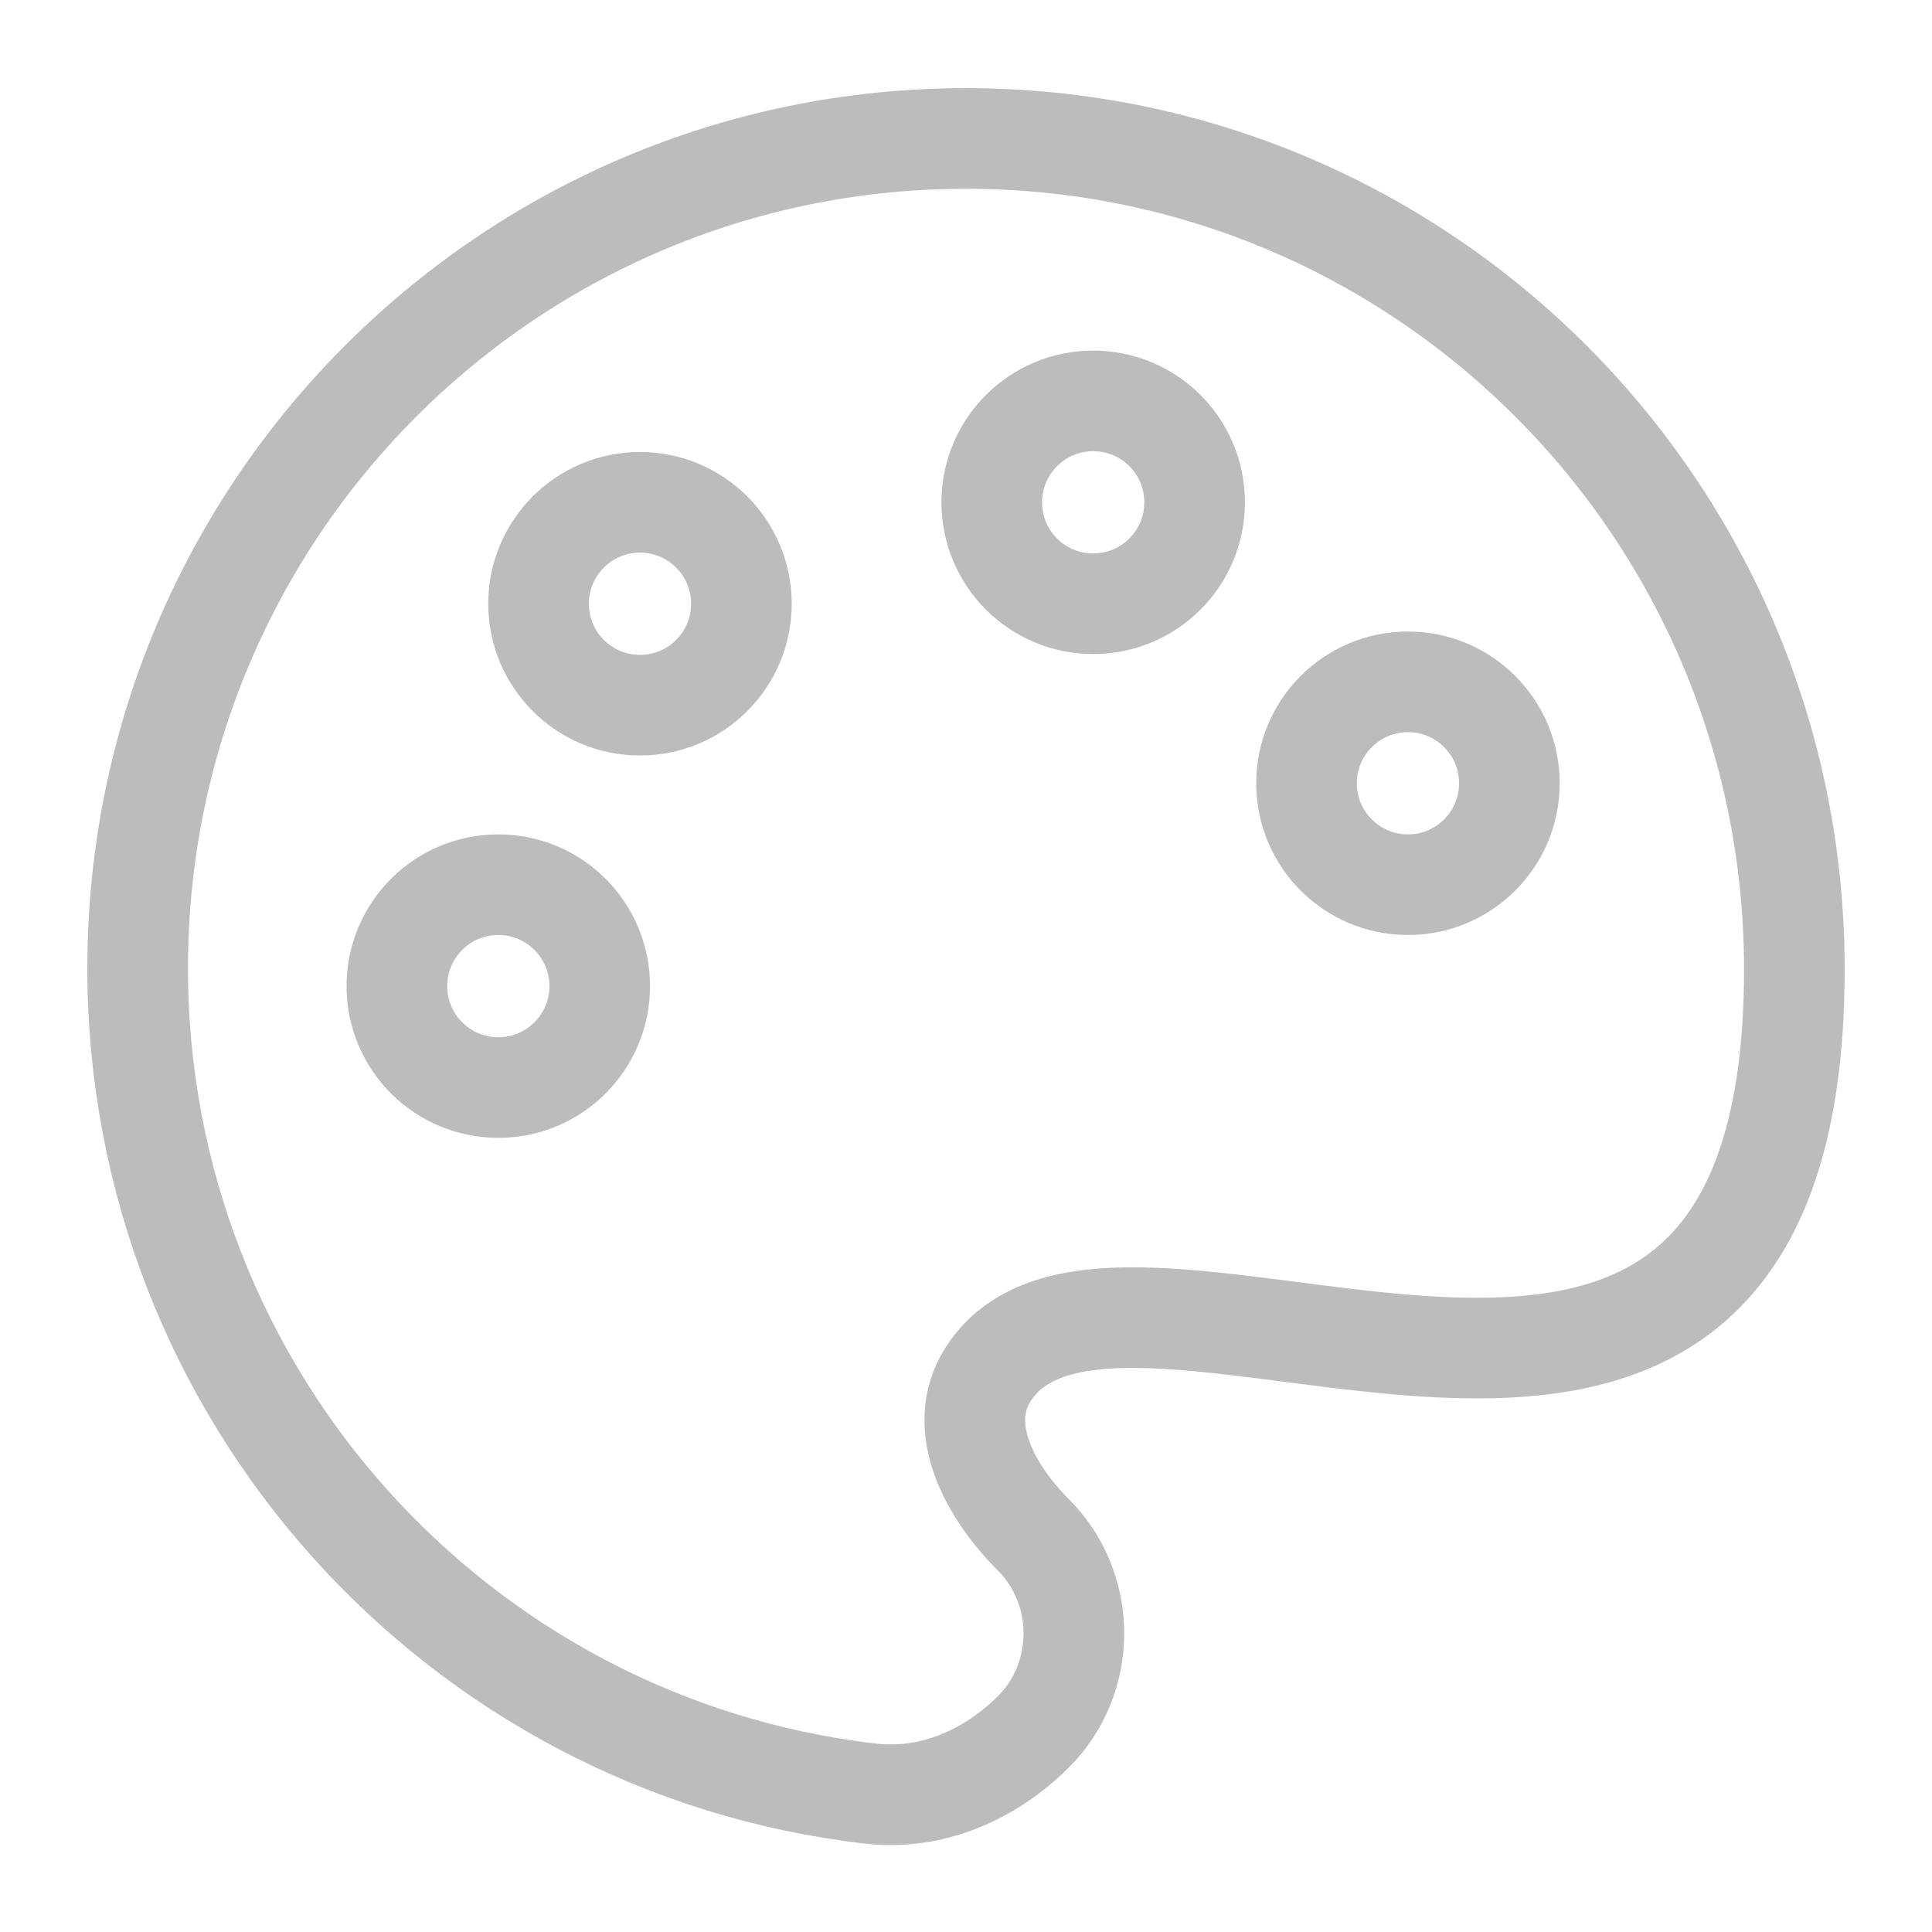 <svg width="24" height="24" viewBox="0 0 24 24" fill="none" xmlns="http://www.w3.org/2000/svg">
<path d="M1.71 12.03C1.71 17.32 5.69 21.69 10.81 22.28C11.57 22.37 12.3 22.05 12.84 21.51C13.16 21.19 13.34 20.75 13.34 20.29C13.34 19.83 13.16 19.39 12.84 19.07C12.3 18.53 11.86 17.73 12.27 17.08C13.89 14.5 22.29 20.42 22.29 12.04C22.29 6.34 17.68 1.72 12 1.72C6.32 1.72 1.71 6.33 1.71 12.03Z" stroke="#BCBCBC" stroke-width="1.25" stroke-miterlimit="10"/>
<path d="M7.95 8.76C8.646 8.76 9.21 8.196 9.21 7.5C9.21 6.804 8.646 6.24 7.95 6.24C7.254 6.24 6.69 6.804 6.69 7.5C6.69 8.196 7.254 8.76 7.95 8.76Z" stroke="#BCBCBC" stroke-width="1.25" stroke-miterlimit="10"/>
<path d="M6.19 13.51C6.886 13.51 7.45 12.946 7.45 12.25C7.45 11.554 6.886 10.99 6.19 10.99C5.494 10.99 4.93 11.554 4.93 12.25C4.93 12.946 5.494 13.51 6.19 13.51Z" stroke="#BCBCBC" stroke-width="1.25" stroke-miterlimit="10"/>
<path d="M13.58 7.5C14.276 7.5 14.84 6.936 14.84 6.24C14.84 5.544 14.276 4.98 13.58 4.98C12.884 4.98 12.32 5.544 12.32 6.24C12.32 6.936 12.884 7.5 13.58 7.5Z" stroke="#BCBCBC" stroke-width="1.25" stroke-miterlimit="10"/>
<path d="M17.49 10.99C18.186 10.99 18.75 10.426 18.75 9.73C18.75 9.034 18.186 8.47 17.49 8.47C16.794 8.47 16.23 9.034 16.23 9.73C16.23 10.426 16.794 10.99 17.49 10.99Z" stroke="#BCBCBC" stroke-width="1.25" stroke-miterlimit="10"/>
</svg>
